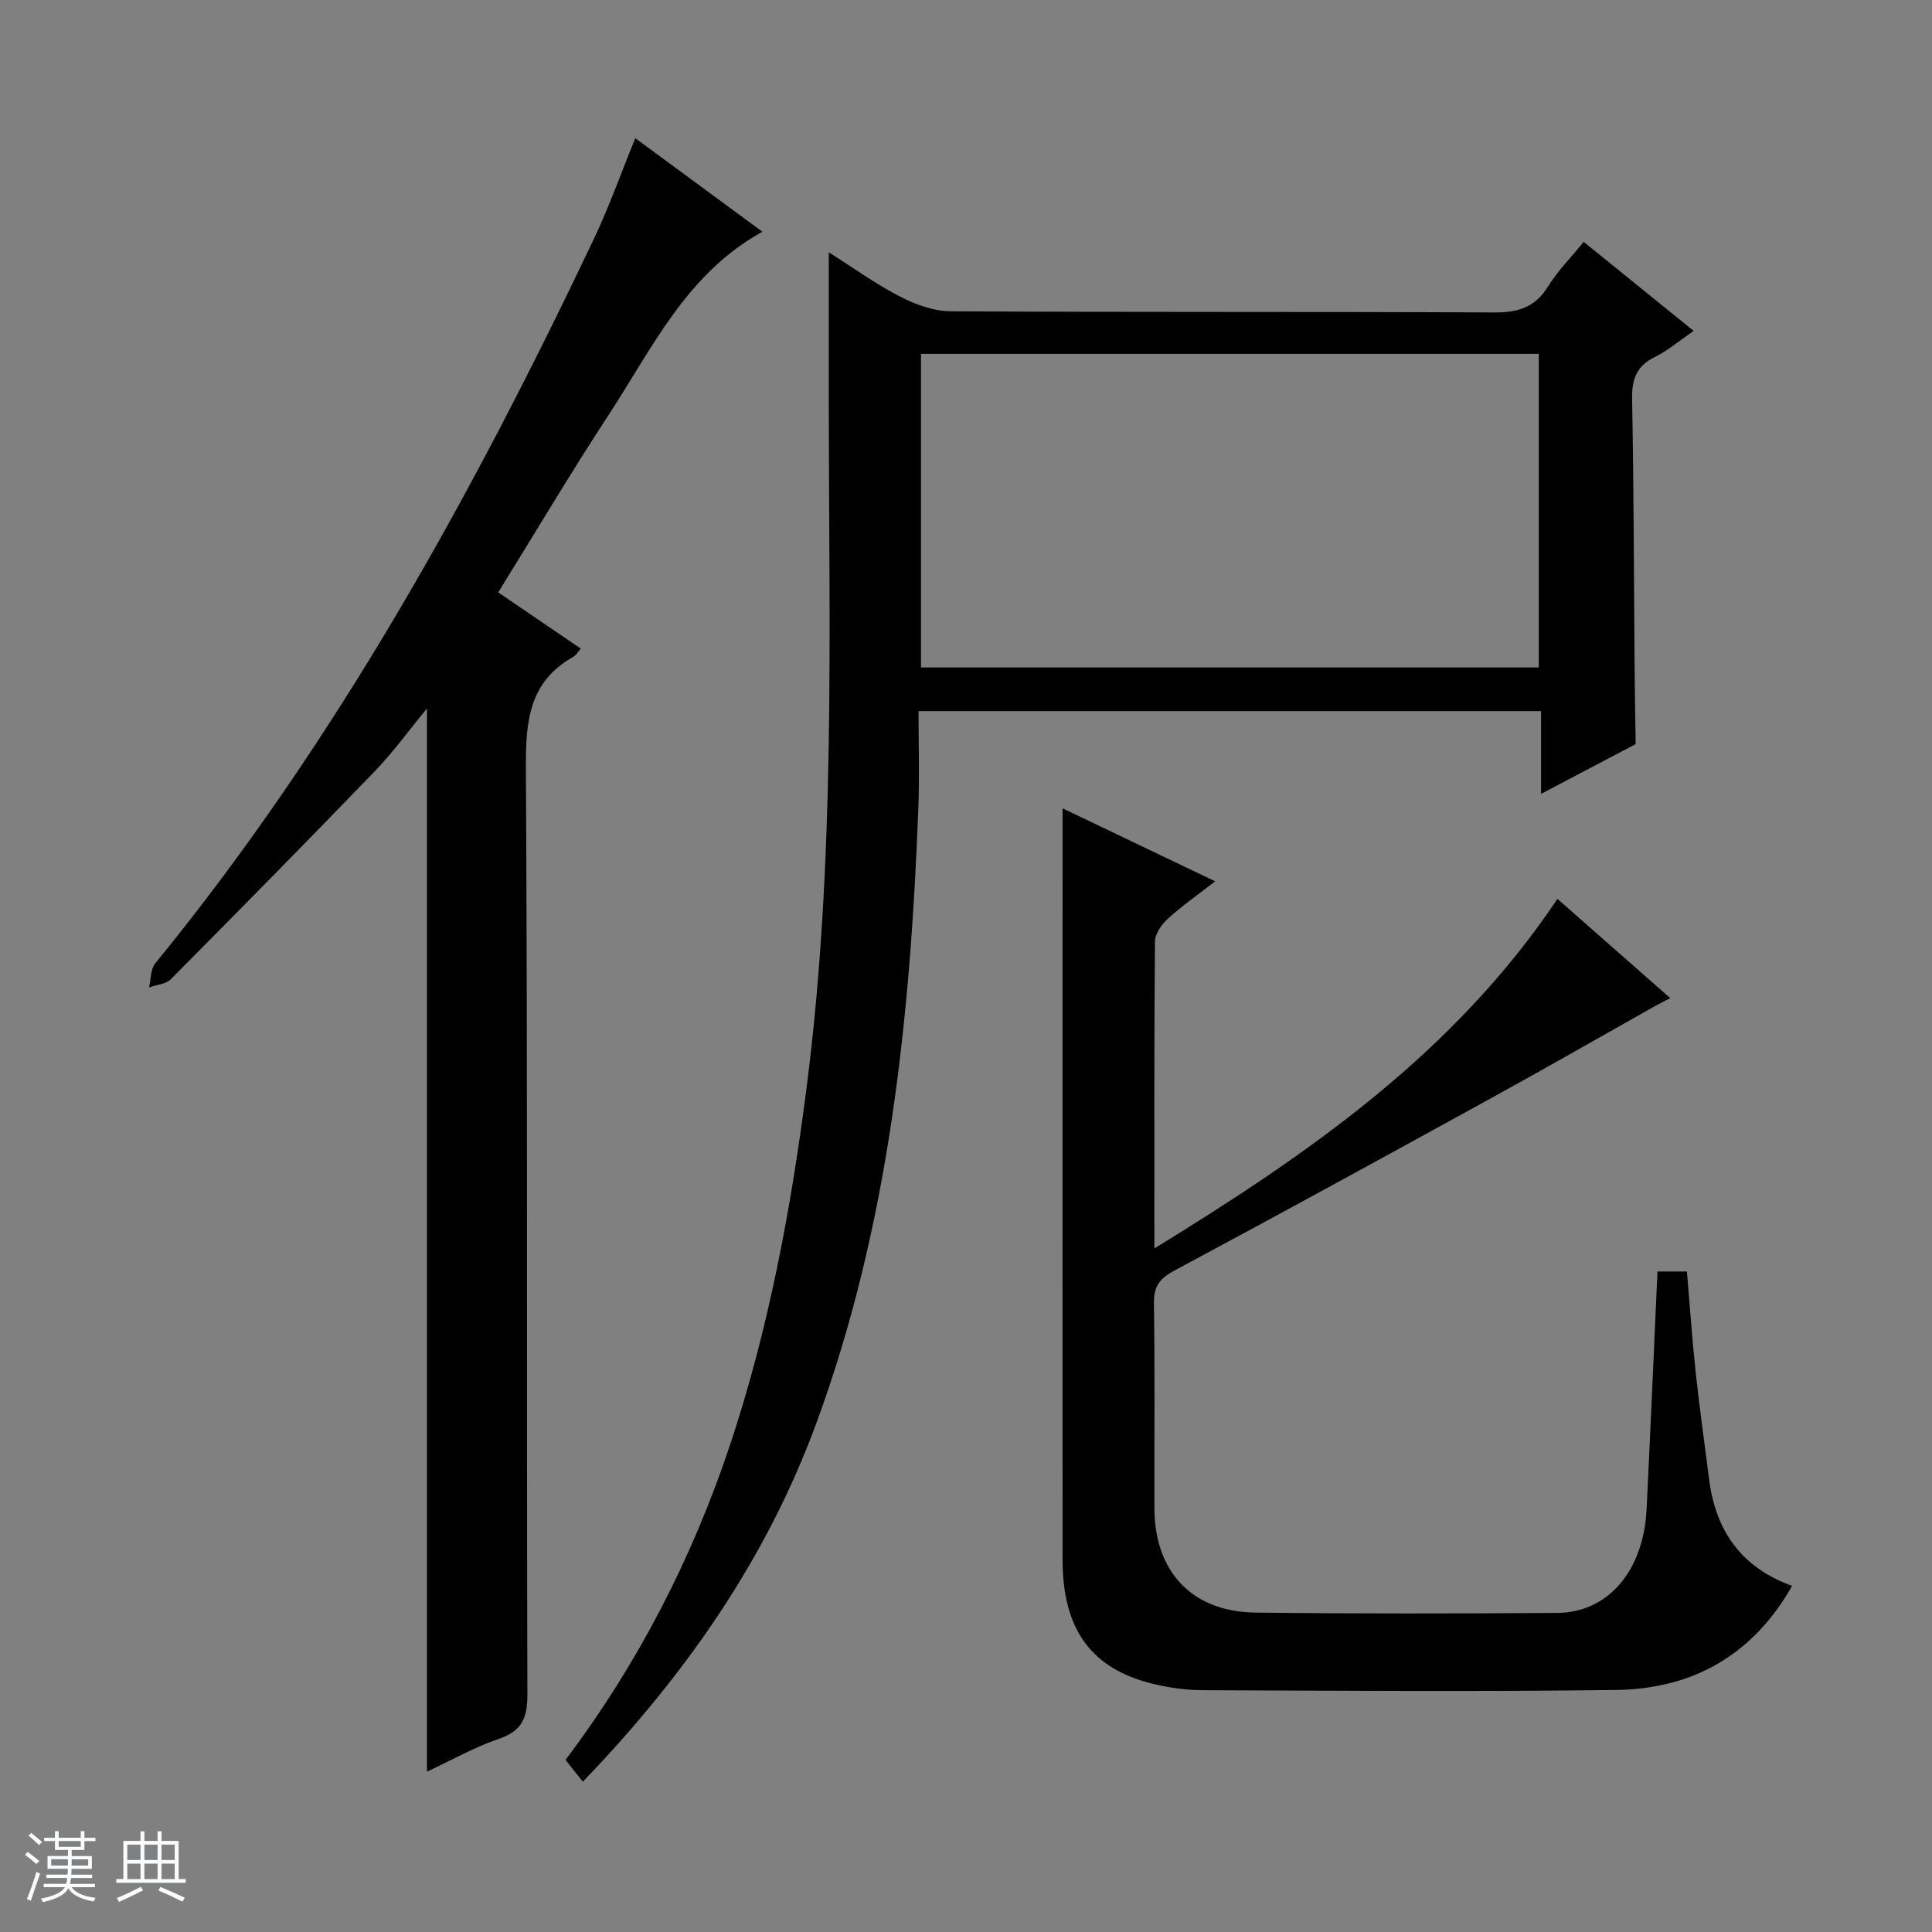 <svg enable-background="new 0 0 400 400" viewBox="0 0 400 400" xmlns="http://www.w3.org/2000/svg"><rect x="0" y="0" width="400" height="400" fill="#808080" stroke="none"/><path d="m5.17 384 .56-.58c.85.61 1.65 1.24 2.4 1.87l-.59.64c-.84-.73-1.63-1.38-2.37-1.93m1.22 9.53-.82-.34c.71-1.76 1.37-3.64 1.98-5.63.24.13.5.25.76.36-.6 1.67-1.24 3.54-1.92 5.61m-.5-13.5.57-.54c.56.44 1.31 1.06 2.26 1.87l-.64.64c-.68-.66-1.41-1.32-2.19-1.97m3.25.46h2.24v-1.36h.77v1.36h4.57v-1.36h.76v1.36h2.28v.69h-2.28v1.84h-2.64v1.26h4.18v2.64h-4.21c0 .45-.02.86-.05 1.21h4.32v.69h-4.38c-.04.34-.1.75-.19 1.22h5.15v.69h-4.82c.87 1.19 2.51 1.92 4.93 2.19-.17.31-.3.57-.37.76-2.77-.49-4.52-1.41-5.26-2.76-.56 1.26-2.3 2.23-5.24 2.9-.12-.24-.26-.48-.43-.72 2.73-.55 4.38-1.34 4.96-2.38h-4.38v-.69h4.65c.1-.38.17-.79.21-1.22h-4.32v-.69h4.4c.03-.34.05-.75.05-1.21h-4.2v-2.64h4.23v-1.26h-2.69v-1.84h-2.24zm1.46 4.46v1.29h3.45c.01-.4.02-.57.01-.53v-.32-.45h-3.46zm1.55-2.59h4.57v-1.19h-4.57zm6.11 2.59h-3.42v.77c-.01.19-.01.37-.02.53h3.44z" fill="#fafbfc"/><path d="m32.63 379.16h.82v1.98h3.54v7.89h1.46v.78h-14.37v-.78h1.46v-7.89h3.54v-1.98h.82v1.98h2.73zm-3.49 11.48.5.73c-1.61.82-3.28 1.63-5 2.41-.13-.27-.28-.55-.44-.82 1.75-.72 3.4-1.49 4.94-2.32m-2.78-5.55h2.73v-3.18h-2.73zm0 3.95h2.73v-3.2h-2.73zm3.54-3.95h2.73v-3.18h-2.73zm0 3.95h2.73v-3.2h-2.73zm7.89 4.68c-1.84-.92-3.51-1.7-5.02-2.32l.45-.73c1.89.8 3.57 1.55 5.04 2.23zm-1.62-11.81h-2.73v3.18h2.73zm-2.73 7.13h2.73v-3.2h-2.73v3.19z" fill="#fafbfc"/><g fill="#000001"><path d="m120.67 368.88c-1.38-1.73-2.4-3.02-3.59-4.51 14.92-19.78 26.23-41.67 34.1-65.32 7.99-24.02 12.59-48.77 15.81-73.82 6.03-46.87 4.65-93.97 4.6-141.04-.01-10.47 0-20.93 0-31.96 4.74 3 9.5 6.45 14.65 9.12 3.22 1.67 7.03 3.08 10.59 3.1 37.48.22 74.96.05 112.45.24 4.95.03 8.53-1.01 11.23-5.39 1.97-3.2 4.7-5.93 7.38-9.22 7.63 6.18 14.97 12.12 22.76 18.43-2.95 2.02-5.35 4.08-8.1 5.44-3.86 1.91-4.72 4.72-4.64 8.82.35 18.32.36 36.64.51 54.96.04 5.45.15 10.89.23 16.33-6.28 3.3-12.55 6.6-19.59 10.3 0-6.18 0-11.54 0-17.13-42.96 0-85.38 0-128.89 0 0 6.72.22 13.47-.04 20.2-1.65 43.29-6.04 86.2-21.11 127.21-10.29 28.03-27.04 52.1-48.35 74.24zm70.01-230.69h127.91c0-21.95 0-43.49 0-64.93-42.82 0-85.23 0-127.91 0z"/><path d="m220 167.36c10.08 4.82 20.53 9.82 31.59 15.11-3.54 2.75-6.81 5.02-9.73 7.68-1.31 1.19-2.72 3.15-2.74 4.77-.18 20.82-.12 41.63-.12 63.56 32.05-19.68 62.04-40.43 83.45-72.37 7.59 6.68 15.24 13.4 23.36 20.54-1.36.71-2.28 1.16-3.18 1.66-11.27 6.34-22.48 12.77-33.81 19-21.84 12.01-43.69 23.98-65.66 35.74-3.05 1.63-4.3 3.24-4.25 6.76.21 14.16.06 28.32.1 42.48.04 13.16 7.8 21.42 20.93 21.58 20.82.25 41.65.2 62.47.07 10.53-.07 17.87-8.72 18.5-21.44.8-16.27 1.49-32.54 2.25-49.25h6.1c.58 6.8 1.06 13.84 1.81 20.86.8 7.42 1.85 14.82 2.79 22.22 1.36 10.64 6.7 18.23 17.17 22.01-8.11 14.32-20.55 21.34-36.45 21.55-28.48.37-56.97.15-85.46.05-3.46-.01-6.99-.5-10.36-1.31-12.8-3.08-18.75-11.26-18.76-25.64-.03-38.65-.01-77.3-.01-115.94.01-13.14.01-26.27.01-39.69z"/><path d="m131.53 28.61c8.79 6.47 17.33 12.75 26.32 19.37-15.72 8.66-22.78 24.08-31.78 37.83-7.83 11.96-15.13 24.26-22.92 36.84 5.82 3.96 11.4 7.76 17.11 11.65-.66.74-1.01 1.38-1.55 1.68-9.12 5.11-9.88 13.22-9.83 22.79.37 64 .13 127.99.31 191.99.01 4.84-1.05 7.58-5.86 9.23-5.11 1.75-9.88 4.46-14.93 6.81 0-73.57 0-146.49 0-220.12-3.71 4.49-6.96 9-10.77 12.96-13.96 14.48-28.08 28.81-42.26 43.09-1.03 1.04-2.99 1.16-4.51 1.71.4-1.68.29-3.77 1.27-4.97 37.43-45.82 65.74-97.17 90.99-150.35 3.08-6.55 5.51-13.41 8.41-20.51z"/></g></svg>